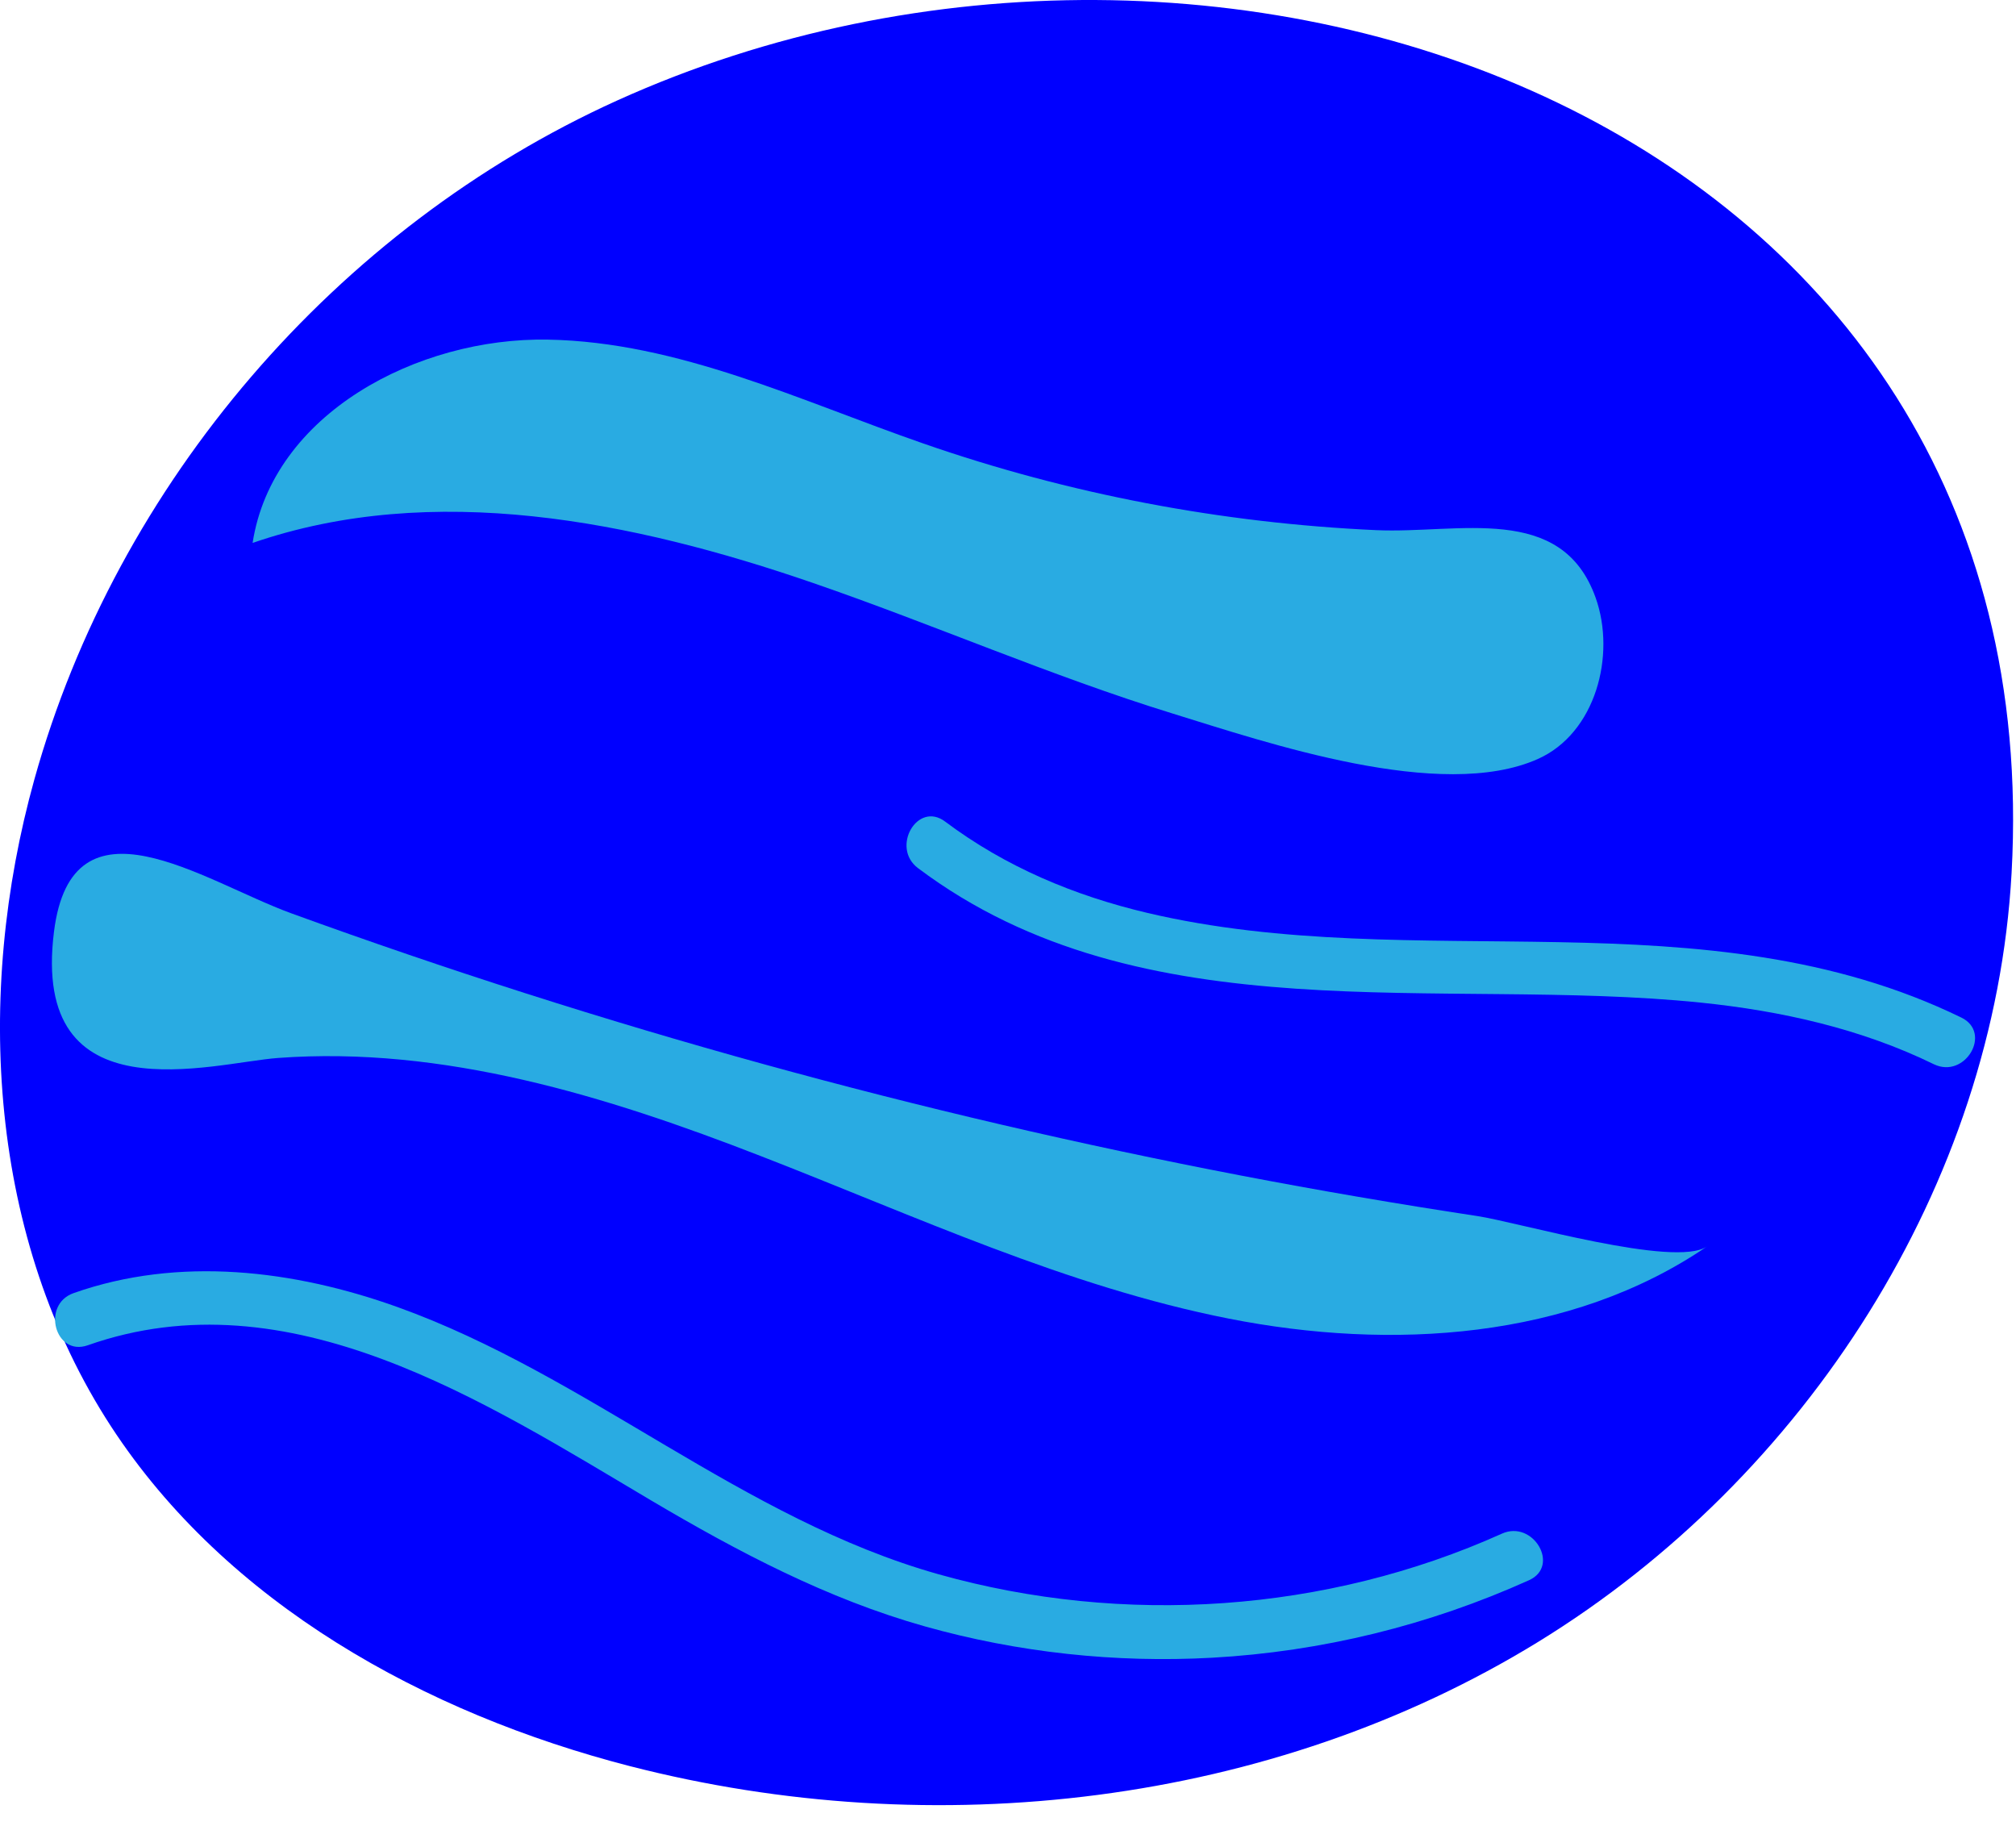 <svg width="53" height="48" viewBox="0 0 53 48" fill="none" xmlns="http://www.w3.org/2000/svg">
<path d="M16.224 2.642C8.838 5.987 3.073 12.702 0.904 20.485C-0.675 26.156 -0.297 32.559 2.921 37.497C5.955 42.147 11.167 45.034 16.559 46.423C24.555 48.479 33.41 47.472 40.437 43.158C47.464 38.843 52.43 31.15 52.884 22.947C53.98 3.223 32.153 -4.565 16.224 2.642Z" fill="#0000FF"/>
<path d="M24.276 11.658C21.034 10.533 17.835 8.988 14.404 8.927C10.974 8.865 7.165 10.878 6.641 14.271C11.385 12.636 16.635 13.69 21.379 15.325C24.545 16.416 27.626 17.768 30.83 18.756C33.306 19.521 37.885 21.085 40.428 19.951C41.949 19.275 42.488 17.224 41.949 15.712C41.056 13.203 38.339 14.035 36.179 13.935C32.125 13.751 28.104 12.99 24.276 11.658Z" fill="#29ABE2"/>
<path d="M7.307 27.809C11.649 27.488 15.94 28.807 19.994 30.385C24.054 31.959 28.042 33.82 32.309 34.661C36.576 35.503 41.288 35.214 44.879 32.762C44.038 33.338 39.908 32.124 38.83 31.963C36.746 31.647 34.672 31.292 32.602 30.895C28.396 30.087 24.219 29.114 20.089 27.975C15.888 26.817 11.734 25.489 7.642 24.001C5.346 23.16 1.891 20.712 1.419 24.492C0.804 29.393 5.577 27.937 7.307 27.809Z" fill="#29ABE2"/>
<path d="M2.307 35.361C7.604 33.494 12.746 36.849 17.126 39.444C19.404 40.79 21.743 42.024 24.304 42.747C26.752 43.437 29.328 43.715 31.865 43.574C34.752 43.413 37.564 42.723 40.196 41.537C41.028 41.164 40.305 39.94 39.483 40.313C34.87 42.388 29.54 42.747 24.678 41.381C19.508 39.926 15.463 36.155 10.444 34.354C7.727 33.381 4.703 33.012 1.934 33.99C1.079 34.293 1.447 35.663 2.307 35.361Z" fill="#29ABE2"/>
<path d="M51.561 26.746C44.827 23.467 37.224 25.659 30.164 23.996C28.241 23.542 26.435 22.786 24.848 21.596C24.12 21.047 23.411 22.276 24.134 22.819C30.041 27.257 37.876 25.655 44.714 26.354C46.826 26.571 48.929 27.039 50.843 27.975C51.665 28.367 52.383 27.143 51.561 26.746Z" fill="#29ABE2"/>
</svg>
